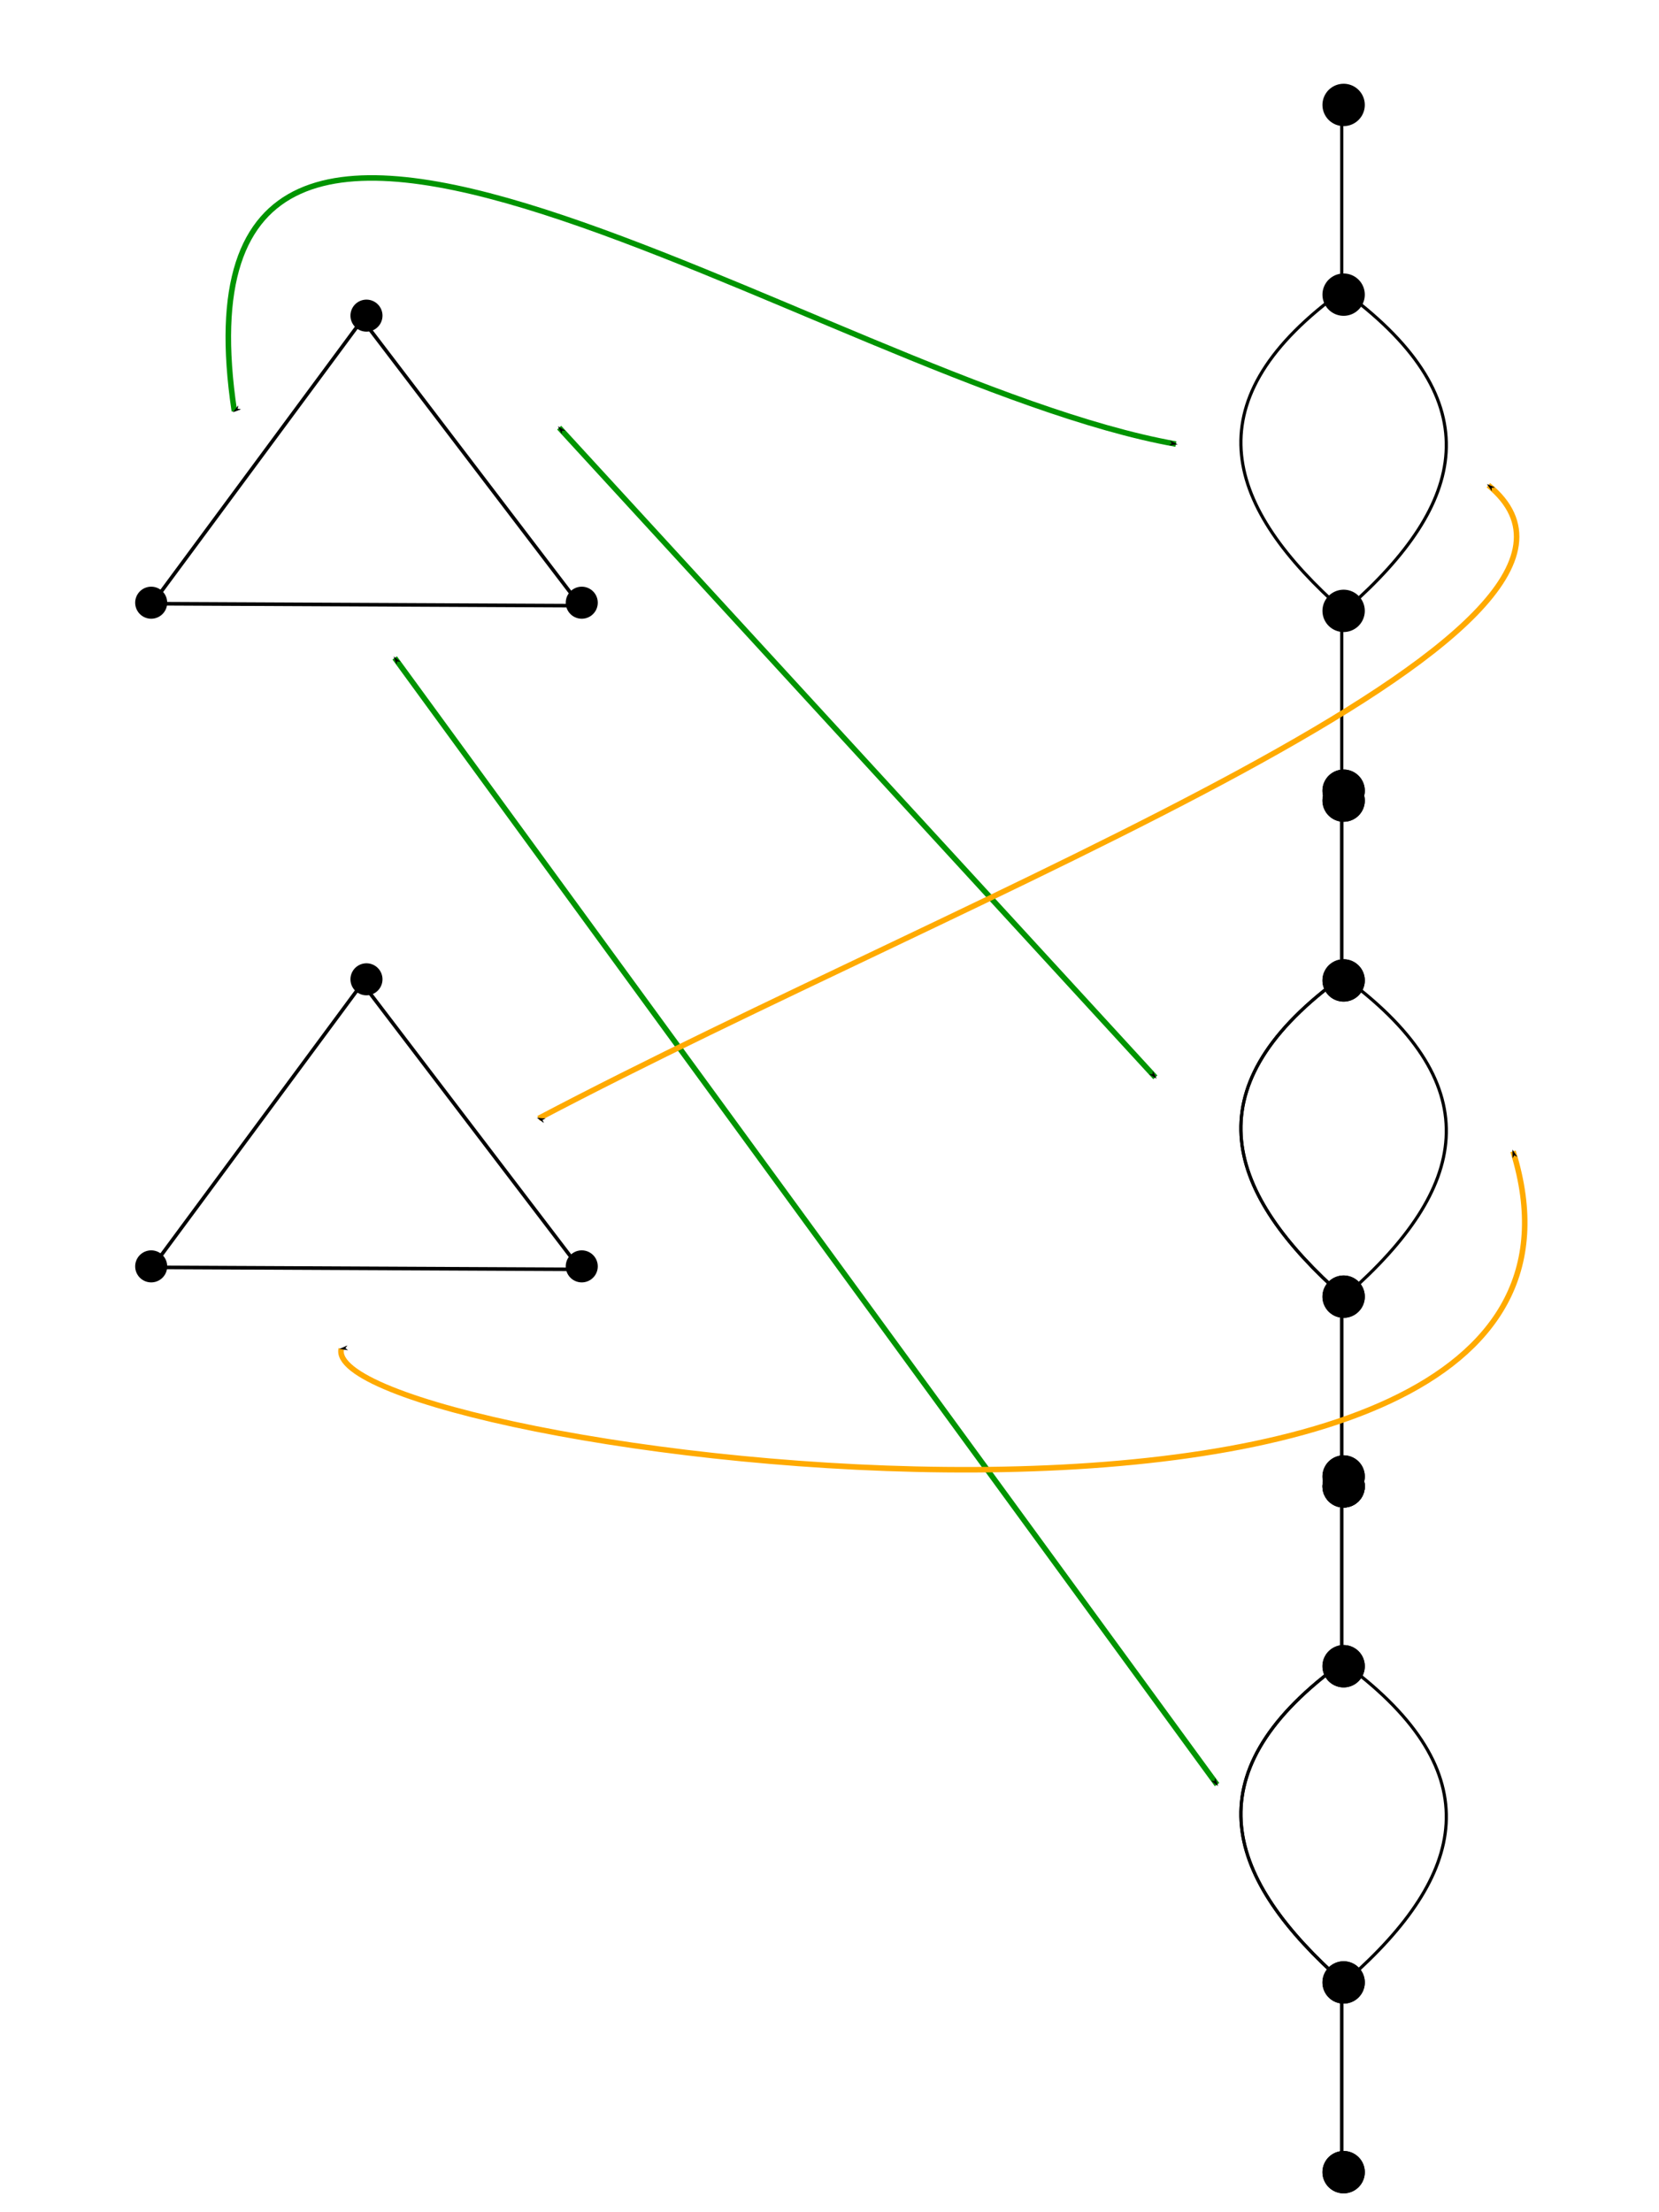 <?xml version="1.0" encoding="UTF-8" standalone="no"?>
<!-- Created with Inkscape (http://www.inkscape.org/) -->

<svg
   xmlns:dc="http://purl.org/dc/elements/1.1/"
   xmlns:cc="http://creativecommons.org/ns#"
   xmlns:rdf="http://www.w3.org/1999/02/22-rdf-syntax-ns#"
   xmlns:svg="http://www.w3.org/2000/svg"
   xmlns="http://www.w3.org/2000/svg"
   xmlns:sodipodi="http://sodipodi.sourceforge.net/DTD/sodipodi-0.dtd"
   xmlns:inkscape="http://www.inkscape.org/namespaces/inkscape"
   width="300"
   height="400"
   id="svg2"
   version="1.1"
   inkscape:version="0.48.4 r9939"
   sodipodi:docname="New document 1">
  <defs
     id="defs4">
    <marker
       inkscape:stockid="Arrow1Mstart"
       orient="auto"
       refY="0"
       refX="0"
       id="Arrow1Mstart"
       style="overflow:visible">
      <path
         inkscape:connector-curvature="0"
         id="path3880"
         d="M 0,0 5,-5 -12.5,0 5,5 0,0 z"
         style="fill-rule:evenodd;stroke:#000000;stroke-width:1pt"
         transform="matrix(0.4,0,0,0.4,4,0)" />
    </marker>
    <marker
       inkscape:stockid="Arrow1Mend"
       orient="auto"
       refY="0"
       refX="0"
       id="Arrow1Mend"
       style="overflow:visible">
      <path
         inkscape:connector-curvature="0"
         id="path3883"
         d="M 0,0 5,-5 -12.5,0 5,5 0,0 z"
         style="fill-rule:evenodd;stroke:#000000;stroke-width:1pt"
         transform="matrix(-0.4,0,0,-0.4,-4,0)" />
    </marker>
    <marker
       inkscape:stockid="Arrow1Mstart"
       orient="auto"
       refY="0"
       refX="0"
       id="marker3045"
       style="overflow:visible">
      <path
         inkscape:connector-curvature="0"
         id="path3047"
         d="M 0,0 5,-5 -12.5,0 5,5 0,0 z"
         style="fill-rule:evenodd;stroke:#000000;stroke-width:1pt"
         transform="matrix(0.4,0,0,0.4,4,0)" />
    </marker>
    <marker
       inkscape:stockid="Arrow1Mend"
       orient="auto"
       refY="0"
       refX="0"
       id="marker3049"
       style="overflow:visible">
      <path
         inkscape:connector-curvature="0"
         id="path3051"
         d="M 0,0 5,-5 -12.5,0 5,5 0,0 z"
         style="fill-rule:evenodd;stroke:#000000;stroke-width:1pt"
         transform="matrix(-0.4,0,0,-0.4,-4,0)" />
    </marker>
    <marker
       inkscape:stockid="Arrow1Mstart"
       orient="auto"
       refY="0"
       refX="0"
       id="marker3053"
       style="overflow:visible">
      <path
         inkscape:connector-curvature="0"
         id="path3055"
         d="M 0,0 5,-5 -12.5,0 5,5 0,0 z"
         style="fill-rule:evenodd;stroke:#000000;stroke-width:1pt"
         transform="matrix(0.4,0,0,0.4,4,0)" />
    </marker>
    <marker
       inkscape:stockid="Arrow1Mend"
       orient="auto"
       refY="0"
       refX="0"
       id="marker3057"
       style="overflow:visible">
      <path
         inkscape:connector-curvature="0"
         id="path3059"
         d="M 0,0 5,-5 -12.5,0 5,5 0,0 z"
         style="fill-rule:evenodd;stroke:#000000;stroke-width:1pt"
         transform="matrix(-0.4,0,0,-0.4,-4,0)" />
    </marker>
  </defs>
  <sodipodi:namedview
     id="base"
     pagecolor="#ffffff"
     bordercolor="#666666"
     borderopacity="1.0"
     inkscape:pageopacity="0.0"
     inkscape:pageshadow="2"
     inkscape:zoom="1.345"
     inkscape:cx="150"
     inkscape:cy="200"
     inkscape:document-units="px"
     inkscape:current-layer="layer1"
     showgrid="false"
     inkscape:window-width="1280"
     inkscape:window-height="751"
     inkscape:window-x="0"
     inkscape:window-y="25"
     inkscape:window-maximized="1" />
  <g
     inkscape:label="Layer 1"
     inkscape:groupmode="layer"
     id="layer1"
     transform="translate(0,-652.362)">
    <path
       transform="matrix(0.649,0,0,0.649,-30.717,653.341)"
       sodipodi:type="arc"
       style="fill:#000000;fill-opacity:1;stroke:none"
       id="path3753"
       sodipodi:cx="149.44238"
       sodipodi:cy="86.431229"
       sodipodi:rx="4.4609666"
       sodipodi:ry="4.4609666"
       d="m 153.903,86.431 a 4.461,4.461 0 1 1 -8.922,0 4.461,4.461 0 1 1 8.922,0 z" />
    <path
       transform="matrix(0.649,0,0,0.649,-69.647,705.247)"
       sodipodi:type="arc"
       style="fill:#000000;fill-opacity:1;stroke:none"
       id="path3753-6"
       sodipodi:cx="149.44238"
       sodipodi:cy="86.431229"
       sodipodi:rx="4.4609666"
       sodipodi:ry="4.4609666"
       d="m 153.903,86.431 a 4.461,4.461 0 1 1 -8.922,0 4.461,4.461 0 1 1 8.922,0 z" />
    <path
       transform="matrix(0.649,0,0,0.649,8.213,705.247)"
       sodipodi:type="arc"
       style="fill:#000000;fill-opacity:1;stroke:none"
       id="path3753-6-4"
       sodipodi:cx="149.44238"
       sodipodi:cy="86.431229"
       sodipodi:rx="4.4609666"
       sodipodi:ry="4.4609666"
       d="m 153.903,86.431 a 4.461,4.461 0 1 1 -8.922,0 4.461,4.461 0 1 1 8.922,0 z" />
    <path
       style="fill:none;stroke:#000000;stroke-width:0.649px;stroke-linecap:butt;stroke-linejoin:miter;stroke-opacity:1"
       d="m 27.533,761.519 37.989,-51.376 39.436,51.738 z"
       id="path3856"
       inkscape:connector-curvature="0" />
    <path
       sodipodi:type="arc"
       style="fill:#000000;fill-opacity:1;stroke-width:1;stroke-miterlimit:4;stroke-dasharray:none"
       id="path3753-0"
       sodipodi:cx="150.55762"
       sodipodi:cy="53.531597"
       sodipodi:rx="13.382899"
       sodipodi:ry="13.382899"
       d="m 163.941,53.532 a 13.383,13.383 0 1 1 -26.766,0 13.383,13.383 0 1 1 26.766,0 z"
       transform="matrix(0.286,0,0,0.286,199.911,656.026)" />
    <path
       sodipodi:type="arc"
       style="fill:#000000;fill-opacity:1;stroke-width:1;stroke-miterlimit:4;stroke-dasharray:none"
       id="path3753-1"
       sodipodi:cx="150.55762"
       sodipodi:cy="53.531597"
       sodipodi:rx="13.382899"
       sodipodi:ry="13.382899"
       d="m 163.941,53.532 a 13.383,13.383 0 1 1 -26.766,0 13.383,13.383 0 1 1 26.766,0 z"
       transform="matrix(0.286,0,0,0.286,199.911,690.33)" />
    <path
       sodipodi:type="arc"
       style="fill:#000000;fill-opacity:1;stroke-width:1;stroke-miterlimit:4;stroke-dasharray:none"
       id="path3753-1-8"
       sodipodi:cx="150.55762"
       sodipodi:cy="53.531597"
       sodipodi:rx="13.382899"
       sodipodi:ry="13.382899"
       d="m 163.941,53.532 a 13.383,13.383 0 1 1 -26.766,0 13.383,13.383 0 1 1 26.766,0 z"
       transform="matrix(0.286,0,0,0.286,199.911,747.505)" />
    <path
       sodipodi:type="arc"
       style="fill:#000000;fill-opacity:1;stroke-width:1;stroke-miterlimit:4;stroke-dasharray:none"
       id="path3753-1-8-7"
       sodipodi:cx="150.55762"
       sodipodi:cy="53.531597"
       sodipodi:rx="13.382899"
       sodipodi:ry="13.382899"
       d="m 163.941,53.532 a 13.383,13.383 0 1 1 -26.766,0 13.383,13.383 0 1 1 26.766,0 z"
       transform="matrix(0.286,0,0,0.286,199.911,781.81)" />
    <path
       style="fill:none;stroke:#000000;stroke-width:0.572px;stroke-linecap:butt;stroke-linejoin:miter;stroke-opacity:1;marker-start:none;marker-end:none"
       d="m 241.676,705.761 c -26.257,19.6 -19.956,38.317 1.275,57.068"
       id="path3809"
       inkscape:connector-curvature="0"
       sodipodi:nodetypes="cc" />
    <path
       style="fill:none;stroke:#000000;stroke-width:0.572px;stroke-linecap:butt;stroke-linejoin:miter;stroke-opacity:1;marker-end:none"
       d="m 243.535,705.442 c 26.257,19.6 21.55,37.998 0.319,56.75"
       id="path3809-0"
       inkscape:connector-curvature="0"
       sodipodi:nodetypes="cc" />
    <path
       style="fill:none;stroke:#000000;stroke-width:0.572px;stroke-linecap:butt;stroke-linejoin:miter;stroke-opacity:1;marker-end:none"
       d="m 242.632,672.736 0,29.331"
       id="path4472"
       inkscape:connector-curvature="0" />
    <path
       style="fill:none;stroke:#000000;stroke-width:0.572px;stroke-linecap:butt;stroke-linejoin:miter;stroke-opacity:1;marker-end:none"
       d="m 242.632,764.215 0,29.331"
       id="path4472-1"
       inkscape:connector-curvature="0" />
    <path
       sodipodi:type="arc"
       style="fill:#000000;fill-opacity:1;stroke-width:1;stroke-miterlimit:4;stroke-dasharray:none"
       id="path3753-0"
       sodipodi:cx="150.55762"
       sodipodi:cy="53.531597"
       sodipodi:rx="13.382899"
       sodipodi:ry="13.382899"
       d="m 163.941,53.532 a 13.383,13.383 0 1 1 -26.766,0 13.383,13.383 0 1 1 26.766,0 z"
       transform="matrix(0.286,0,0,0.286,199.911,780.026)" />
    <path
       sodipodi:type="arc"
       style="fill:#000000;fill-opacity:1;stroke-width:1;stroke-miterlimit:4;stroke-dasharray:none"
       id="path3753-1"
       sodipodi:cx="150.55762"
       sodipodi:cy="53.531597"
       sodipodi:rx="13.382899"
       sodipodi:ry="13.382899"
       d="m 163.941,53.532 a 13.383,13.383 0 1 1 -26.766,0 13.383,13.383 0 1 1 26.766,0 z"
       transform="matrix(0.286,0,0,0.286,199.911,814.33)" />
    <path
       sodipodi:type="arc"
       style="fill:#000000;fill-opacity:1;stroke-width:1;stroke-miterlimit:4;stroke-dasharray:none"
       id="path3753-1-8"
       sodipodi:cx="150.55762"
       sodipodi:cy="53.531597"
       sodipodi:rx="13.382899"
       sodipodi:ry="13.382899"
       d="m 163.941,53.532 a 13.383,13.383 0 1 1 -26.766,0 13.383,13.383 0 1 1 26.766,0 z"
       transform="matrix(0.286,0,0,0.286,199.911,871.505)" />
    <path
       sodipodi:type="arc"
       style="fill:#000000;fill-opacity:1;stroke-width:1;stroke-miterlimit:4;stroke-dasharray:none"
       id="path3753-1-8-7"
       sodipodi:cx="150.55762"
       sodipodi:cy="53.531597"
       sodipodi:rx="13.382899"
       sodipodi:ry="13.382899"
       d="m 163.941,53.532 a 13.383,13.383 0 1 1 -26.766,0 13.383,13.383 0 1 1 26.766,0 z"
       transform="matrix(0.286,0,0,0.286,199.911,905.81)" />
    <path
       style="fill:none;stroke:#000000;stroke-width:0.572px;stroke-linecap:butt;stroke-linejoin:miter;stroke-opacity:1;marker-start:none;marker-end:none"
       d="m 241.676,829.761 c -26.257,19.6 -19.956,38.317 1.275,57.068"
       id="path3809"
       inkscape:connector-curvature="0"
       sodipodi:nodetypes="cc" />
    <path
       style="fill:none;stroke:#000000;stroke-width:0.572px;stroke-linecap:butt;stroke-linejoin:miter;stroke-opacity:1;marker-end:none"
       d="m 243.535,829.442 c 26.257,19.6 21.55,37.998 0.319,56.75"
       id="path3809-0"
       inkscape:connector-curvature="0"
       sodipodi:nodetypes="cc" />
    <path
       style="fill:none;stroke:#000000;stroke-width:0.572px;stroke-linecap:butt;stroke-linejoin:miter;stroke-opacity:1;marker-end:none"
       d="m 242.632,796.736 0,29.331"
       id="path4472"
       inkscape:connector-curvature="0" />
    <path
       style="fill:none;stroke:#000000;stroke-width:0.572px;stroke-linecap:butt;stroke-linejoin:miter;stroke-opacity:1;marker-end:none"
       d="m 242.632,888.215 0,29.331"
       id="path4472-1"
       inkscape:connector-curvature="0" />
    <path
       transform="matrix(0.649,0,0,0.649,-30.717,773.341)"
       sodipodi:type="arc"
       style="fill:#000000;fill-opacity:1;stroke:none"
       id="path3753-8"
       sodipodi:cx="149.44238"
       sodipodi:cy="86.431229"
       sodipodi:rx="4.4609666"
       sodipodi:ry="4.4609666"
       d="m 153.903,86.431 a 4.461,4.461 0 1 1 -8.922,0 4.461,4.461 0 1 1 8.922,0 z" />
    <path
       transform="matrix(0.649,0,0,0.649,-69.647,825.247)"
       sodipodi:type="arc"
       style="fill:#000000;fill-opacity:1;stroke:none"
       id="path3753-6-46"
       sodipodi:cx="149.44238"
       sodipodi:cy="86.431229"
       sodipodi:rx="4.4609666"
       sodipodi:ry="4.4609666"
       d="m 153.903,86.431 a 4.461,4.461 0 1 1 -8.922,0 4.461,4.461 0 1 1 8.922,0 z" />
    <path
       transform="matrix(0.649,0,0,0.649,8.213,825.247)"
       sodipodi:type="arc"
       style="fill:#000000;fill-opacity:1;stroke:none"
       id="path3753-6-4-8"
       sodipodi:cx="149.44238"
       sodipodi:cy="86.431229"
       sodipodi:rx="4.4609666"
       sodipodi:ry="4.4609666"
       d="m 153.903,86.431 a 4.461,4.461 0 1 1 -8.922,0 4.461,4.461 0 1 1 8.922,0 z" />
    <path
       style="fill:none;stroke:#000000;stroke-width:0.649px;stroke-linecap:butt;stroke-linejoin:miter;stroke-opacity:1"
       d="m 27.533,881.519 37.989,-51.376 39.436,51.738 z"
       id="path3856-6"
       inkscape:connector-curvature="0" />
    <path
       style="fill:none;stroke:#009400;stroke-width:1px;stroke-linecap:butt;stroke-linejoin:miter;stroke-opacity:1;marker-start:url(#marker3053);marker-end:url(#marker3057)"
       d="M 42.379,74.349 C 28.564,-18.294 148.873,68.911 212.639,80.297"
       id="path3217"
       inkscape:connector-curvature="0"
       transform="translate(0,652.362)"
       sodipodi:nodetypes="cc" />
    <path
       style="fill:none;stroke:#009400;stroke-width:1px;stroke-linecap:butt;stroke-linejoin:miter;stroke-opacity:1;marker-start:url(#marker3053);marker-end:url(#marker3057)"
       d="M 101.115,77.323 208.922,194.796"
       id="path4023"
       inkscape:connector-curvature="0"
       transform="translate(0,652.362)" />
    <path
       sodipodi:type="arc"
       style="fill:#000000;fill-opacity:1;stroke-width:1;stroke-miterlimit:4;stroke-dasharray:none"
       id="path3753-1-8-7-7"
       sodipodi:cx="150.55762"
       sodipodi:cy="53.531597"
       sodipodi:rx="13.382899"
       sodipodi:ry="13.382899"
       d="m 163.941,53.532 a 13.383,13.383 0 1 1 -26.766,0 13.383,13.383 0 1 1 26.766,0 z"
       transform="matrix(0.286,0,0,0.286,199.911,781.81)" />
    <path
       sodipodi:type="arc"
       style="fill:#000000;fill-opacity:1;stroke-width:1;stroke-miterlimit:4;stroke-dasharray:none"
       id="path3753-0-5"
       sodipodi:cx="150.55762"
       sodipodi:cy="53.531597"
       sodipodi:rx="13.382899"
       sodipodi:ry="13.382899"
       d="m 163.941,53.532 a 13.383,13.383 0 1 1 -26.766,0 13.383,13.383 0 1 1 26.766,0 z"
       transform="matrix(0.286,0,0,0.286,199.911,780.026)" />
    <path
       sodipodi:type="arc"
       style="fill:#000000;fill-opacity:1;stroke-width:1;stroke-miterlimit:4;stroke-dasharray:none"
       id="path3753-1-2"
       sodipodi:cx="150.55762"
       sodipodi:cy="53.531597"
       sodipodi:rx="13.382899"
       sodipodi:ry="13.382899"
       d="m 163.941,53.532 a 13.383,13.383 0 1 1 -26.766,0 13.383,13.383 0 1 1 26.766,0 z"
       transform="matrix(0.286,0,0,0.286,199.911,814.33)" />
    <path
       sodipodi:type="arc"
       style="fill:#000000;fill-opacity:1;stroke-width:1;stroke-miterlimit:4;stroke-dasharray:none"
       id="path3753-1-8-0"
       sodipodi:cx="150.55762"
       sodipodi:cy="53.531597"
       sodipodi:rx="13.382899"
       sodipodi:ry="13.382899"
       d="m 163.941,53.532 a 13.383,13.383 0 1 1 -26.766,0 13.383,13.383 0 1 1 26.766,0 z"
       transform="matrix(0.286,0,0,0.286,199.911,871.505)" />
    <path
       sodipodi:type="arc"
       style="fill:#000000;fill-opacity:1;stroke-width:1;stroke-miterlimit:4;stroke-dasharray:none"
       id="path4039"
       sodipodi:cx="150.55762"
       sodipodi:cy="53.531597"
       sodipodi:rx="13.382899"
       sodipodi:ry="13.382899"
       d="m 163.941,53.532 a 13.383,13.383 0 1 1 -26.766,0 13.383,13.383 0 1 1 26.766,0 z"
       transform="matrix(0.286,0,0,0.286,199.911,905.81)" />
    <path
       style="fill:none;stroke:#000000;stroke-width:0.572px;stroke-linecap:butt;stroke-linejoin:miter;stroke-opacity:1;marker-start:none;marker-end:none"
       d="m 241.676,829.761 c -26.257,19.6 -19.956,38.317 1.275,57.068"
       id="path3809-1"
       inkscape:connector-curvature="0"
       sodipodi:nodetypes="cc" />
    <path
       style="fill:none;stroke:#000000;stroke-width:0.572px;stroke-linecap:butt;stroke-linejoin:miter;stroke-opacity:1;marker-end:none"
       d="m 242.632,796.736 0,29.331"
       id="path4472-2"
       inkscape:connector-curvature="0" />
    <path
       style="fill:none;stroke:#000000;stroke-width:0.572px;stroke-linecap:butt;stroke-linejoin:miter;stroke-opacity:1;marker-end:none"
       d="m 242.632,888.215 0,29.331"
       id="path4472-1-9"
       inkscape:connector-curvature="0" />
    <path
       sodipodi:type="arc"
       style="fill:#000000;fill-opacity:1;stroke-width:1;stroke-miterlimit:4;stroke-dasharray:none"
       id="path3753-1-8-7-9"
       sodipodi:cx="150.55762"
       sodipodi:cy="53.531597"
       sodipodi:rx="13.382899"
       sodipodi:ry="13.382899"
       d="m 163.941,53.532 a 13.383,13.383 0 1 1 -26.766,0 13.383,13.383 0 1 1 26.766,0 z"
       transform="matrix(0.286,0,0,0.286,199.911,905.81)" />
    <path
       sodipodi:type="arc"
       style="fill:#000000;fill-opacity:1;stroke-width:1;stroke-miterlimit:4;stroke-dasharray:none"
       id="path3753-0-3"
       sodipodi:cx="150.55762"
       sodipodi:cy="53.531597"
       sodipodi:rx="13.382899"
       sodipodi:ry="13.382899"
       d="m 163.941,53.532 a 13.383,13.383 0 1 1 -26.766,0 13.383,13.383 0 1 1 26.766,0 z"
       transform="matrix(0.286,0,0,0.286,199.911,904.026)" />
    <path
       sodipodi:type="arc"
       style="fill:#000000;fill-opacity:1;stroke-width:1;stroke-miterlimit:4;stroke-dasharray:none"
       id="path3753-1-3"
       sodipodi:cx="150.55762"
       sodipodi:cy="53.531597"
       sodipodi:rx="13.382899"
       sodipodi:ry="13.382899"
       d="m 163.941,53.532 a 13.383,13.383 0 1 1 -26.766,0 13.383,13.383 0 1 1 26.766,0 z"
       transform="matrix(0.286,0,0,0.286,199.911,938.33)" />
    <path
       sodipodi:type="arc"
       style="fill:#000000;fill-opacity:1;stroke-width:1;stroke-miterlimit:4;stroke-dasharray:none"
       id="path3753-1-8-8"
       sodipodi:cx="150.55762"
       sodipodi:cy="53.531597"
       sodipodi:rx="13.382899"
       sodipodi:ry="13.382899"
       d="m 163.941,53.532 a 13.383,13.383 0 1 1 -26.766,0 13.383,13.383 0 1 1 26.766,0 z"
       transform="matrix(0.286,0,0,0.286,199.911,995.505)" />
    <path
       sodipodi:type="arc"
       style="fill:#000000;fill-opacity:1;stroke-width:1;stroke-miterlimit:4;stroke-dasharray:none"
       id="path4079"
       sodipodi:cx="150.55762"
       sodipodi:cy="53.531597"
       sodipodi:rx="13.382899"
       sodipodi:ry="13.382899"
       d="m 163.941,53.532 a 13.383,13.383 0 1 1 -26.766,0 13.383,13.383 0 1 1 26.766,0 z"
       transform="matrix(0.286,0,0,0.286,199.911,1029.81)" />
    <path
       style="fill:none;stroke:#000000;stroke-width:0.572px;stroke-linecap:butt;stroke-linejoin:miter;stroke-opacity:1;marker-start:none;marker-end:none"
       d="m 241.676,953.761 c -26.257,19.6 -19.956,38.317 1.275,57.068"
       id="path3809-5"
       inkscape:connector-curvature="0"
       sodipodi:nodetypes="cc" />
    <path
       style="fill:none;stroke:#000000;stroke-width:0.572px;stroke-linecap:butt;stroke-linejoin:miter;stroke-opacity:1;marker-end:none"
       d="m 243.535,953.442 c 26.257,19.6 21.55,37.998 0.319,56.749"
       id="path3809-0-5"
       inkscape:connector-curvature="0"
       sodipodi:nodetypes="cc" />
    <path
       style="fill:none;stroke:#000000;stroke-width:0.572px;stroke-linecap:butt;stroke-linejoin:miter;stroke-opacity:1;marker-end:none"
       d="m 242.632,920.736 0,29.331"
       id="path4472-8"
       inkscape:connector-curvature="0" />
    <path
       style="fill:none;stroke:#000000;stroke-width:0.572px;stroke-linecap:butt;stroke-linejoin:miter;stroke-opacity:1;marker-end:none"
       d="m 242.632,1012.215 0,29.331"
       id="path4472-1-5"
       inkscape:connector-curvature="0" />
    <path
       sodipodi:type="arc"
       style="fill:#000000;fill-opacity:1;stroke-width:1;stroke-miterlimit:4;stroke-dasharray:none"
       id="path3753-1-8-7-7-6"
       sodipodi:cx="150.55762"
       sodipodi:cy="53.531597"
       sodipodi:rx="13.382899"
       sodipodi:ry="13.382899"
       d="m 163.941,53.532 a 13.383,13.383 0 1 1 -26.766,0 13.383,13.383 0 1 1 26.766,0 z"
       transform="matrix(0.286,0,0,0.286,199.911,905.81)" />
    <path
       sodipodi:type="arc"
       style="fill:#000000;fill-opacity:1;stroke-width:1;stroke-miterlimit:4;stroke-dasharray:none"
       id="path3753-0-5-4"
       sodipodi:cx="150.55762"
       sodipodi:cy="53.531597"
       sodipodi:rx="13.382899"
       sodipodi:ry="13.382899"
       d="m 163.941,53.532 a 13.383,13.383 0 1 1 -26.766,0 13.383,13.383 0 1 1 26.766,0 z"
       transform="matrix(0.286,0,0,0.286,199.911,904.026)" />
    <path
       sodipodi:type="arc"
       style="fill:#000000;fill-opacity:1;stroke-width:1;stroke-miterlimit:4;stroke-dasharray:none"
       id="path3753-1-2-3"
       sodipodi:cx="150.55762"
       sodipodi:cy="53.531597"
       sodipodi:rx="13.382899"
       sodipodi:ry="13.382899"
       d="m 163.941,53.532 a 13.383,13.383 0 1 1 -26.766,0 13.383,13.383 0 1 1 26.766,0 z"
       transform="matrix(0.286,0,0,0.286,199.911,938.33)" />
    <path
       sodipodi:type="arc"
       style="fill:#000000;fill-opacity:1;stroke-width:1;stroke-miterlimit:4;stroke-dasharray:none"
       id="path3753-1-8-0-2"
       sodipodi:cx="150.55762"
       sodipodi:cy="53.531597"
       sodipodi:rx="13.382899"
       sodipodi:ry="13.382899"
       d="m 163.941,53.532 a 13.383,13.383 0 1 1 -26.766,0 13.383,13.383 0 1 1 26.766,0 z"
       transform="matrix(0.286,0,0,0.286,199.911,995.505)" />
    <path
       sodipodi:type="arc"
       style="fill:#000000;fill-opacity:1;stroke-width:1;stroke-miterlimit:4;stroke-dasharray:none"
       id="path4039-5"
       sodipodi:cx="150.55762"
       sodipodi:cy="53.531597"
       sodipodi:rx="13.382899"
       sodipodi:ry="13.382899"
       d="m 163.941,53.532 a 13.383,13.383 0 1 1 -26.766,0 13.383,13.383 0 1 1 26.766,0 z"
       transform="matrix(0.286,0,0,0.286,199.911,1029.81)" />
    <path
       style="fill:none;stroke:#000000;stroke-width:0.572px;stroke-linecap:butt;stroke-linejoin:miter;stroke-opacity:1;marker-start:none;marker-end:none"
       d="m 241.676,953.761 c -26.257,19.6 -19.956,38.317 1.275,57.068"
       id="path3809-1-7"
       inkscape:connector-curvature="0"
       sodipodi:nodetypes="cc" />
    <path
       style="fill:none;stroke:#000000;stroke-width:0.572px;stroke-linecap:butt;stroke-linejoin:miter;stroke-opacity:1;marker-end:none"
       d="m 242.632,920.736 0,29.331"
       id="path4472-2-2"
       inkscape:connector-curvature="0" />
    <path
       style="fill:none;stroke:#000000;stroke-width:0.572px;stroke-linecap:butt;stroke-linejoin:miter;stroke-opacity:1;marker-end:none"
       d="m 242.632,1012.215 0,29.331"
       id="path4472-1-9-1"
       inkscape:connector-curvature="0" />
    <path
       style="fill:none;stroke:#009400;stroke-width:1px;stroke-linecap:butt;stroke-linejoin:miter;stroke-opacity:1;marker-start:url(#marker3053);marker-end:url(#marker3057)"
       d="M 71.375,118.959 220.074,322.677"
       id="path4132"
       inkscape:connector-curvature="0"
       transform="translate(0,652.362)" />
    <path
       style="fill:none;stroke:#ffaa00;stroke-width:1px;stroke-linecap:butt;stroke-linejoin:miter;stroke-opacity:1;marker-start:url(#marker3053);marker-end:url(#marker3057)"
       d="M 97.398,202.23 C 174.998,161.351 301.195,113.992 269.145,87.732"
       id="path4710"
       inkscape:connector-curvature="0"
       transform="translate(0,652.362)"
       sodipodi:nodetypes="cc" />
    <path
       style="fill:none;stroke:#ffaa00;stroke-width:1px;stroke-linecap:butt;stroke-linejoin:miter;stroke-opacity:1;marker-end:url(#marker3057);marker-start:url(#marker3053)"
       d="m 61.71,243.866 c -4.178,18.351 239.031,51.899 211.896,-35.688"
       id="path4712"
       inkscape:connector-curvature="0"
       transform="translate(0,652.362)"
       sodipodi:nodetypes="cc" />
  </g>
</svg>

